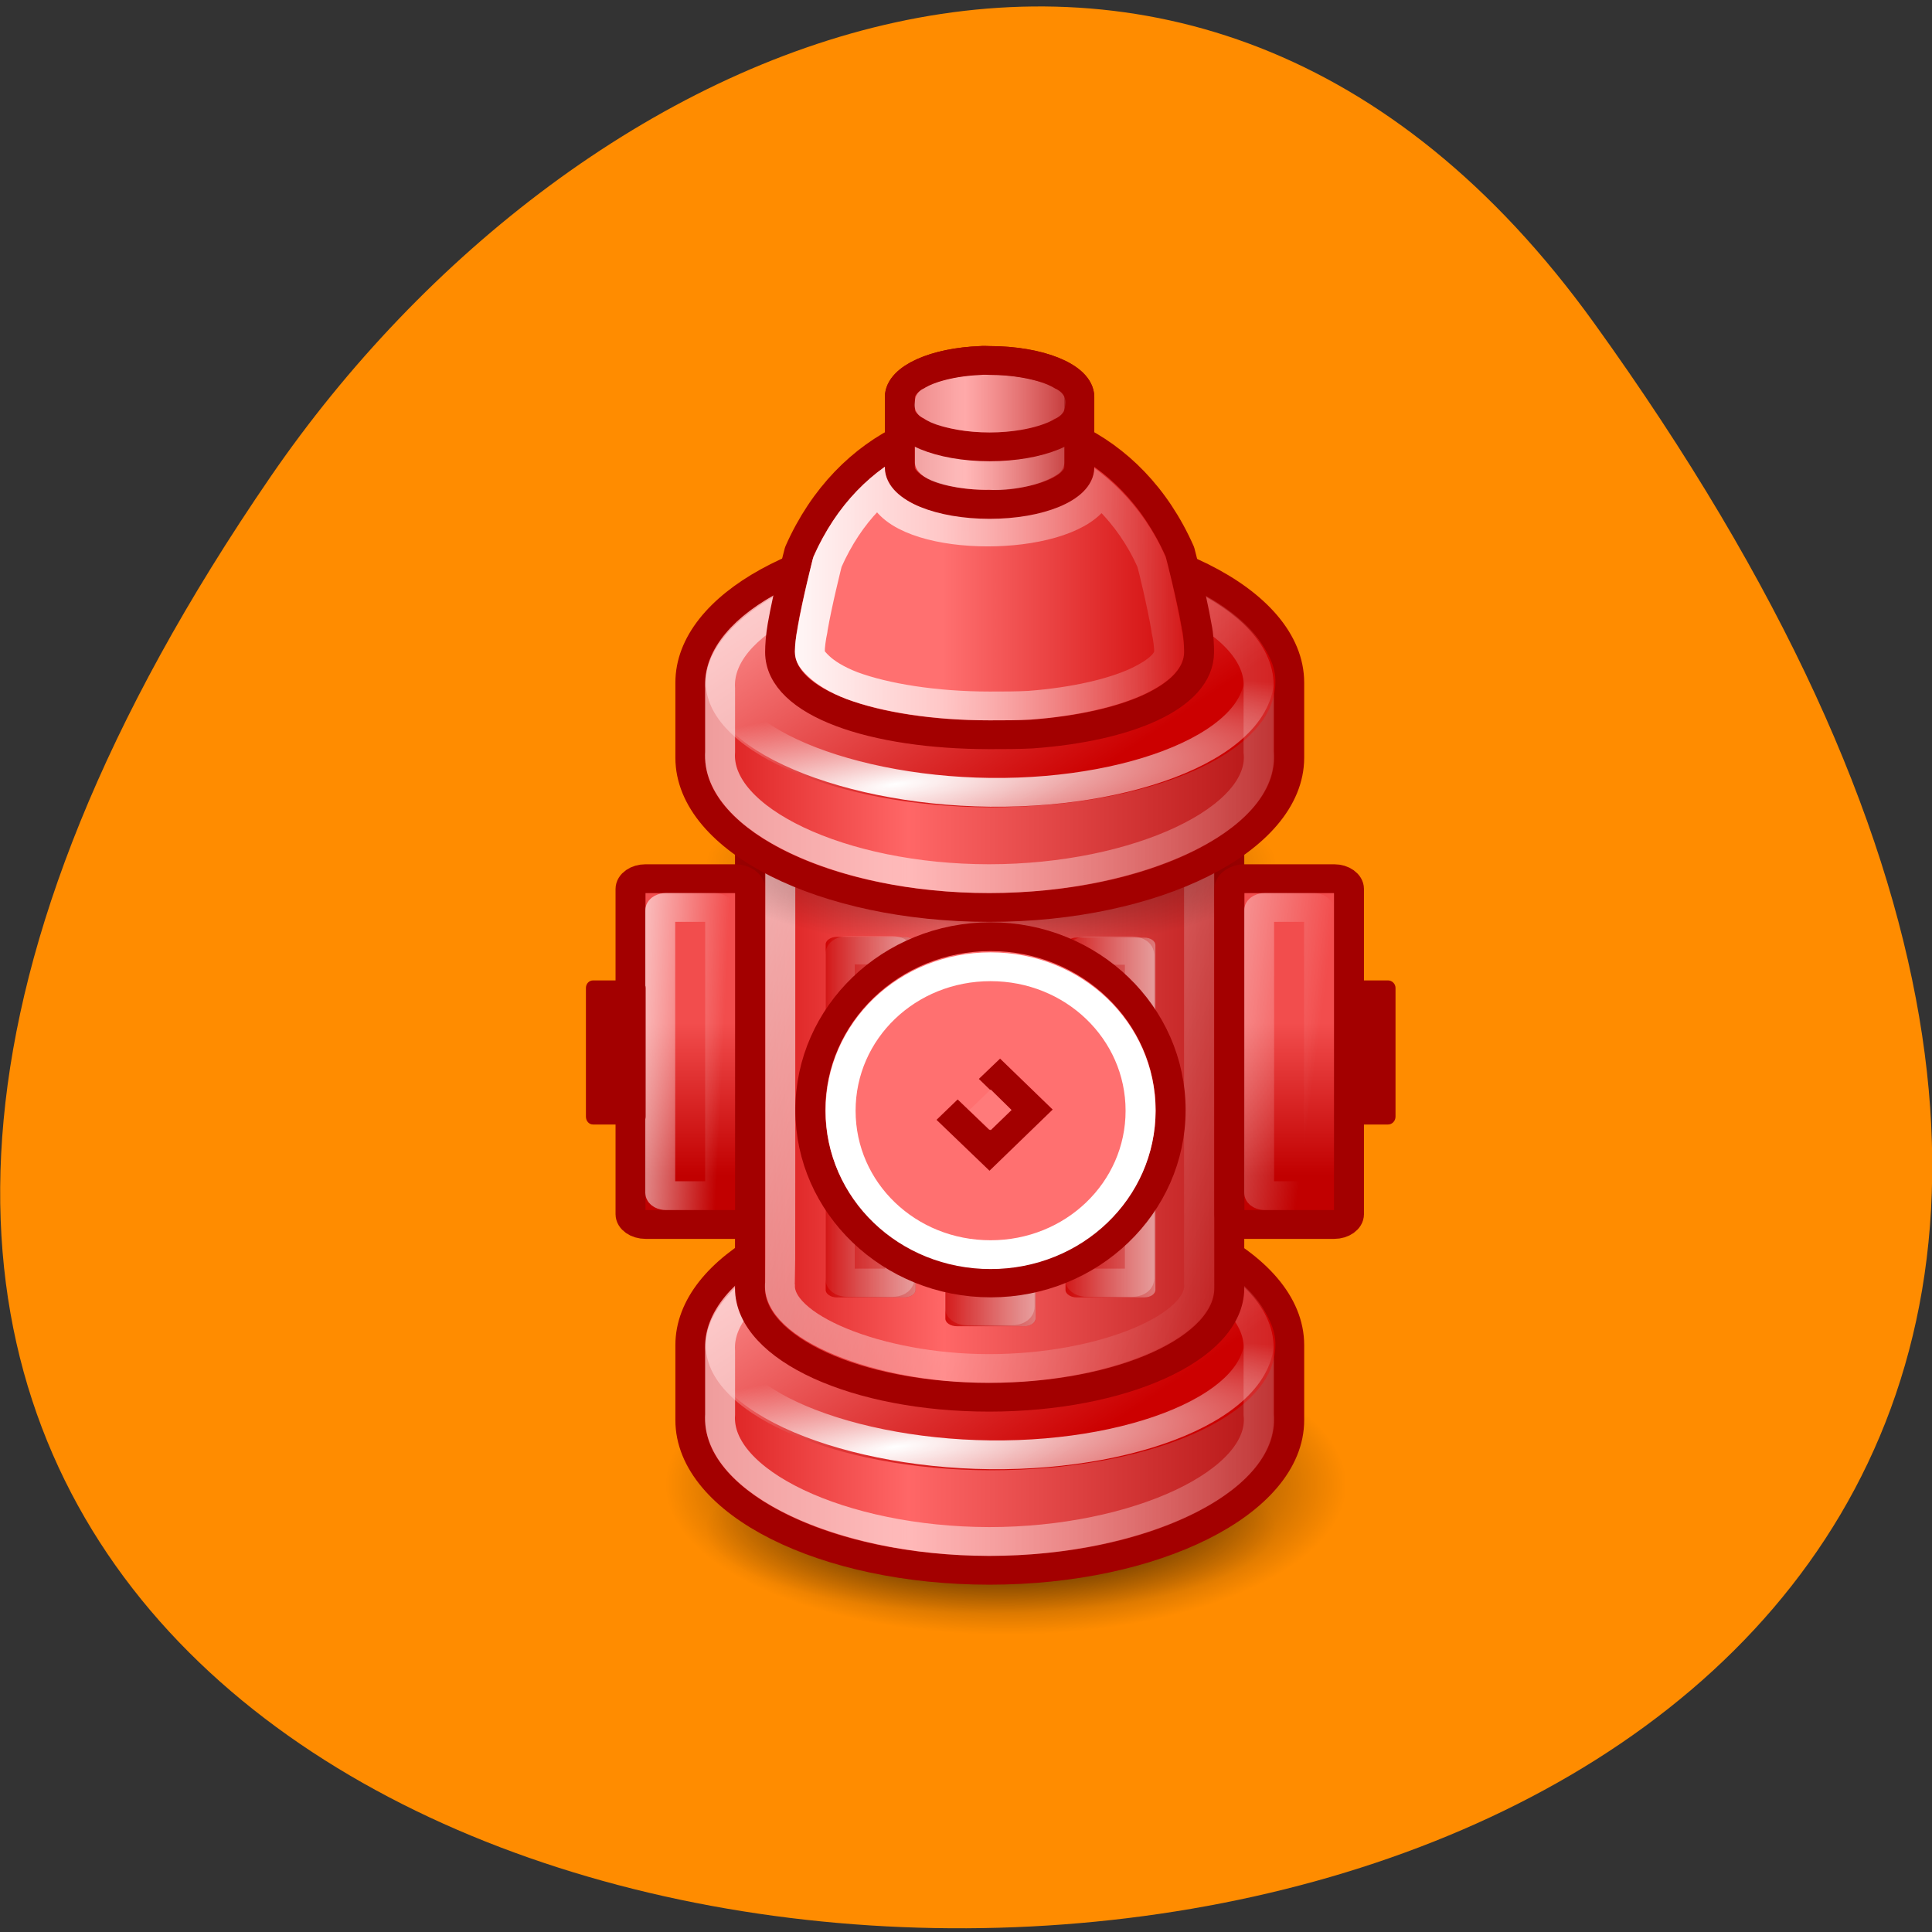 <svg xmlns="http://www.w3.org/2000/svg" viewBox="0 0 22 22" xmlns:xlink="http://www.w3.org/1999/xlink"><rect x="0" y="0" width="22" height="22" fill="#333333" stroke="none"/><defs><linearGradient id="L" gradientUnits="userSpaceOnUse" x1="22" x2="18" gradientTransform="matrix(0.512 0 0 0.39 1.549 1.857)" xlink:href="#J"/><linearGradient id="G" gradientUnits="userSpaceOnUse" x1="43.3" x2="5.254" gradientTransform="matrix(0.194 0 0 0.213 18.855 2.929)" xlink:href="#2"/><linearGradient id="K" gradientUnits="userSpaceOnUse" x1="22" x2="17" gradientTransform="matrix(1.278 0 0 1.092 -4.777 -2.375)"><stop stop-color="#fff" stop-opacity="0.42"/><stop offset="1" stop-color="#fff" stop-opacity="0"/></linearGradient><linearGradient id="I" gradientUnits="userSpaceOnUse" x1="18.247" x2="46.33" gradientTransform="matrix(0.192 0 0 0.194 18.879 3.135)"><stop stop-color="#fff" stop-opacity="0.459"/><stop offset="1" stop-color="#fff" stop-opacity="0"/></linearGradient><linearGradient id="H" gradientUnits="userSpaceOnUse" x1="18.247" x2="46.33" gradientTransform="matrix(0.192 0 0 0.121 18.879 4.386)" xlink:href="#4"/><linearGradient id="J" gradientUnits="userSpaceOnUse" x1="22" x2="18" gradientTransform="matrix(0.512 0 0 0.375 0.183 2.038)"><stop stop-color="#ededec"/><stop offset="1" stop-color="#ededec" stop-opacity="0"/></linearGradient><linearGradient id="M" gradientUnits="userSpaceOnUse" x1="22" x2="17" gradientTransform="matrix(1.278 0 0 1.136 -0.777 -2.87)" xlink:href="#K"/><linearGradient id="T" gradientUnits="userSpaceOnUse" y1="7.9" x2="0" y2="10.433" gradientTransform="matrix(1.333 0 0 2.088 -6.497 9.01)" xlink:href="#R"/><linearGradient id="S" gradientUnits="userSpaceOnUse" x1="6.502" y1="30.3" x2="15.5" y2="31" gradientTransform="matrix(0.5 0 0 0.833 6.748 2.749)" xlink:href="#5"/><linearGradient id="N" gradientUnits="userSpaceOnUse" x1="22" x2="18" gradientTransform="matrix(0.512 0 0 0.374 2.915 2.058)" xlink:href="#J"/><linearGradient id="R" gradientUnits="userSpaceOnUse" y1="7.9" x2="0" y2="10.433" gradientTransform="matrix(1.333 0 0 2.088 -26.497 9.01)"><stop stop-color="#f24d4d"/><stop offset="1" stop-color="#c10000"/></linearGradient><linearGradient id="P" gradientUnits="userSpaceOnUse" x1="-1.277" y1="-24.14" x2="1" y2="-15.62" xlink:href="#D"/><linearGradient id="O" gradientUnits="userSpaceOnUse" x1="22" x2="17" gradientTransform="matrix(1.278 0 0 1.09 3.223 -2.318)" xlink:href="#K"/><linearGradient id="Q" gradientUnits="userSpaceOnUse" x1="-6.589" y1="-26.95" x2="4.297" y2="-16.06" xlink:href="#5"/><linearGradient id="F" gradientUnits="userSpaceOnUse" x1="16" x2="32" gradientTransform="matrix(0.928 0 0 0.906 1.239 1.396)" xlink:href="#5"/><linearGradient id="4" gradientUnits="userSpaceOnUse" x1="18.247" x2="46.33" gradientTransform="matrix(0.62 0 0 0.843 8.616 26.18)"><stop stop-color="#fff" stop-opacity="0.565"/><stop offset="1" stop-color="#fff" stop-opacity="0"/></linearGradient><linearGradient id="7" gradientUnits="userSpaceOnUse" x1="5.66" y1="19.392" x2="40.24" y2="38.896" gradientTransform="matrix(0.518 0 0 0.743 11.07 5.189)"><stop stop-color="#fff" stop-opacity="0.71"/><stop offset="1" stop-color="#fff" stop-opacity="0"/></linearGradient><linearGradient id="3" gradientUnits="userSpaceOnUse" x1="29.731" y1="16.899" x2="21.1" y2="1.828" gradientTransform="matrix(0.209 0 0 0.246 6.26 12.19)"><stop stop-color="#c00"/><stop offset="1" stop-color="#ff9494"/></linearGradient><linearGradient id="U" gradientUnits="userSpaceOnUse" x1="0.016" y1="24.503" x2="15.5" y2="27.776" gradientTransform="matrix(0.5 0 0 0.833 26.748 2.749)" xlink:href="#5"/><linearGradient id="2" gradientUnits="userSpaceOnUse" x1="43.3" x2="5.254" gradientTransform="matrix(0.645 0 0 0.867 8.02 25.866)"><stop stop-color="#a30000"/><stop offset="0.618" stop-color="#ff6767"/><stop offset="1" stop-color="#c00"/></linearGradient><linearGradient id="6" gradientUnits="userSpaceOnUse" x1="45.631" x2="6.123" gradientTransform="matrix(0.552 0 0 0.757 10.259 4.828)" xlink:href="#2"/><linearGradient id="B" gradientUnits="userSpaceOnUse" x1="18.247" x2="46.33" gradientTransform="matrix(0.62 0 0 0.843 8.616 3.181)" xlink:href="#4"/><linearGradient id="E" gradientUnits="userSpaceOnUse" x1="19.544" x2="36.06" gradientTransform="matrix(0.534 0 0 0.354 11.495 3.081)" xlink:href="#D"/><linearGradient id="D" gradientUnits="userSpaceOnUse" x1="19.544" x2="36.06" gradientTransform="matrix(0.537 0 0 0.359 11.42 2.996)"><stop stop-color="#ff7070"/><stop offset="1" stop-color="#c00"/></linearGradient><linearGradient id="A" gradientUnits="userSpaceOnUse" x1="29.731" y1="16.899" x2="21.1" y2="1.828" gradientTransform="matrix(0.209 0 0 0.246 6.26 4.639)" xlink:href="#3"/><linearGradient id="9" gradientUnits="userSpaceOnUse" x1="43.3" x2="5.254" gradientTransform="matrix(0.645 0 0 0.867 8.02 2.866)" xlink:href="#2"/><radialGradient id="1" gradientUnits="userSpaceOnUse" cx="24" cy="18.468" r="14" gradientTransform="matrix(0.232 0 0 0.07 5.719 16.1)"><stop stop-color="#000" stop-opacity="0.553"/><stop offset="1" stop-color="#000" stop-opacity="0"/></radialGradient><radialGradient id="C" gradientUnits="userSpaceOnUse" cx="18.03" cy="27.858" fx="17.592" fy="24.538" r="15.447" gradientTransform="matrix(1.123 -0.149 -0.008 0.24 0.806 13.946)" xlink:href="#5"/><radialGradient id="5" gradientUnits="userSpaceOnUse" cx="18.03" cy="27.858" fx="17.592" fy="24.538" r="15.447" gradientTransform="matrix(1.123 -0.149 -0.008 0.24 0.806 36.946)"><stop stop-color="#fff"/><stop offset="1" stop-color="#fff" stop-opacity="0"/></radialGradient><radialGradient id="0" gradientUnits="userSpaceOnUse" cx="23.969" cy="12.219" r="14.969" gradientTransform="matrix(0.259 0 0 0.114 5.246 15.514)"><stop stop-color="#000" stop-opacity="0.941"/><stop offset="1" stop-color="#000" stop-opacity="0"/></radialGradient><radialGradient id="8" gradientUnits="userSpaceOnUse" cx="24" cy="18.468" r="14" gradientTransform="matrix(0.232 0 0 0.07 5.719 8.549)" xlink:href="#1"/></defs><path d="m 18.15 3.676 c 17.344 24.07 -30.387 24.08 -15.07 1.754 c 3.492 -5.09 10.477 -8.129 15.07 -1.754" fill="#ff8c00"/><path d="m 15.547 16.906 c 0 1 -1.832 1.809 -4.098 1.809 c -2.262 0 -4.098 -0.809 -4.098 -1.809 c 0 -0.996 1.836 -1.805 4.098 -1.805 c 2.266 0 4.098 0.809 4.098 1.805" fill="url(#0)"/><path d="m 11.09 16.414 c -1.316 0.02 -2.449 0.223 -3.055 0.512 v 0.949 c 0.633 0.301 1.848 0.508 3.246 0.508 c 1.395 0 2.609 -0.207 3.242 -0.508 v -0.949 c -0.633 -0.305 -1.848 -0.512 -3.242 -0.512 c -0.066 0 -0.125 0 -0.191 0" fill="url(#1)"/><path d="m 22.486 31.513 c -5.05 0.262 -8.981 2.487 -8.981 5.176 v 2.606 c 0 2.867 4.462 5.211 9.988 5.211 c 5.514 0 10.01 -2.344 10.01 -5.211 v -2.606 c 0 -2.867 -4.496 -5.176 -10.01 -5.176 c -0.343 0 -0.675 -0.024 -1.018 0" transform="matrix(0.341 0 0 0.328 3.256 3.283)" fill="url(#2)" stroke="#a30000" stroke-linecap="round"/><path d="m 14.523 15.32 c 0 0.813 -1.453 1.422 -3.242 1.422 c -1.789 0 -3.313 -0.664 -3.242 -1.477 c 0.031 -0.375 0.406 -0.758 0.996 -1.039 c 0.578 -0.273 1.367 -0.453 2.246 -0.438 c 0.879 0.016 1.672 0.168 2.254 0.457 c 0.621 0.305 1 0.719 0.988 1.074" fill="url(#3)"/><g stroke-linecap="round"><g fill="none"><path d="m 22.578 32.513 c -4.531 0.226 -8.215 2.154 -8.08 4.379 v 2.201 c -0.16 2.32 4.02 4.402 8.981 4.414 c 4.965 0 9.244 -2.106 9 -4.414 v -2.201 c 0.149 -2.32 -4.04 -4.379 -9 -4.379 c -0.309 0 -0.606 -0.024 -0.904 0" transform="matrix(0.341 0 0 0.328 3.256 3.283)" stroke="url(#4)"/><path d="m 32.44 35.999 c 0.629 2.57 -3.798 4.557 -8.924 4.498 c -5.103 -0.059 -9.713 -2.142 -8.924 -4.498 c 0.778 -2.344 3.993 -4.498 8.924 -4.498 c 4.92 0 8.924 2.023 8.924 4.498" transform="matrix(0.341 0 0 0.328 3.256 3.283)" stroke="url(#5)" stroke-miterlimit="0"/></g><path d="m 22.669 10.501 c -3.73 0.178 -7.173 1.713 -7.173 3.784 c 0 1.737 0 18.692 0 20.429 c 0 2.094 3.558 3.784 7.986 3.784 c 4.428 0 8.02 -1.69 8.02 -3.784 c 0 -1.678 0 -18.752 0 -20.429 c 0 -2.094 -3.581 -3.784 -8.02 -3.784 c -0.206 0 -0.412 0 -0.618 0 c -0.069 0 -0.126 0 -0.194 0" transform="matrix(0.341 0 0 0.328 3.256 3.283)" fill="url(#6)" stroke="#a30000"/><path d="m 22.955 11.501 c -3.409 0.119 -6.132 1.452 -6.441 2.986 c -0.011 0.048 0 19.989 -0.011 20.04 c -0.183 1.487 3.249 2.975 6.979 2.975 c 3.821 0 7.162 -1.487 7.01 -2.975 c 0 -0.036 0 -19.929 0 -19.965 c -0.137 -1.69 -3.226 -3.058 -7.01 -3.058 c -0.172 0 -0.355 -0.012 -0.526 0" transform="matrix(0.341 0 0 0.328 3.256 3.283)" fill="none" stroke="url(#7)"/></g><path d="m 11.09 8.863 c -1.316 0.02 -2.449 0.223 -3.055 0.512 v 0.945 c 0.633 0.305 1.848 0.512 3.246 0.512 c 1.395 0 2.609 -0.207 3.242 -0.512 v -0.945 c -0.633 -0.305 -1.848 -0.512 -3.242 -0.512 c -0.066 0 -0.125 0 -0.191 0" fill="url(#8)"/><path d="m 22.486 8.502 c -5.05 0.274 -8.981 2.499 -8.981 5.188 v 2.606 c 0 2.867 4.462 5.199 9.988 5.199 c 5.514 0 10.01 -2.332 10.01 -5.199 v -2.606 c 0 -2.867 -4.496 -5.188 -10.01 -5.188 c -0.343 0 -0.675 -0.012 -1.018 0" transform="matrix(0.341 0 0 0.328 3.256 3.283)" fill="url(#9)" stroke="#a30000" stroke-linecap="round"/><path d="m 14.523 7.77 c 0 0.813 -1.453 1.422 -3.242 1.422 c -1.789 0 -3.313 -0.664 -3.242 -1.477 c 0.031 -0.375 0.406 -0.758 0.996 -1.039 c 0.578 -0.273 1.367 -0.453 2.246 -0.438 c 0.879 0.016 1.672 0.168 2.254 0.457 c 0.621 0.305 1 0.719 0.988 1.074" fill="url(#A)"/><g stroke-linecap="round"><g fill="none"><path d="m 22.578 9.502 c -4.531 0.238 -8.215 2.165 -8.08 4.39 v 2.201 c -0.16 2.32 4.02 4.402 8.981 4.402 c 4.965 0 9.244 -2.094 9 -4.402 v -2.201 c 0.149 -2.32 -4.04 -4.379 -9 -4.39 c -0.309 0 -0.606 -0.012 -0.904 0" transform="matrix(0.341 0 0 0.328 3.256 3.283)" stroke="url(#B)"/><path d="m 32.44 13 c 0.629 2.57 -3.798 4.557 -8.924 4.498 c -5.103 -0.059 -9.713 -2.154 -8.924 -4.498 c 0.778 -2.344 3.993 -4.498 8.924 -4.498 c 4.92 0 8.924 2.023 8.924 4.498" transform="matrix(0.341 0 0 0.328 3.256 3.283)" stroke="url(#C)" stroke-miterlimit="0"/></g><g stroke-linejoin="round"><path d="m 23.47 4.505 c -0.606 0 -1.213 0.107 -1.808 0.286 c -0.309 0.095 -0.595 0.226 -0.904 0.381 c -0.011 0 -0.023 -0.012 -0.034 0 c -1.464 0.726 -2.757 2.035 -3.581 3.974 c 0 0 -0.378 1.487 -0.561 2.582 c -0.057 0.345 -0.08 0.678 -0.08 0.904 c 0 1.773 3.123 2.867 7 2.867 c 0.481 0 0.938 0 1.396 -0.024 c 3.192 -0.238 5.595 -1.285 5.595 -2.844 c 0 -0.226 -0.011 -0.559 -0.08 -0.904 c -0.183 -1.095 -0.561 -2.582 -0.561 -2.582 c -0.824 -1.939 -2.117 -3.248 -3.581 -3.974 c -0.011 -0.012 -0.023 0 -0.034 0 c -0.297 -0.155 -0.583 -0.286 -0.904 -0.381 c -0.286 -0.095 -0.583 -0.155 -0.87 -0.202 c -0.023 0 -0.046 0 -0.057 0 c -0.309 -0.048 -0.629 -0.083 -0.938 -0.083" transform="matrix(0.341 0 0 0.328 3.256 3.283)" fill="url(#D)" stroke="#a30000"/><path d="m 20 7.277 c 0 0 1.19 -1.214 1.178 -1.214 c -1.247 0.607 -2.368 1.725 -3.1 3.45 c -0.034 0.155 -0.332 1.368 -0.492 2.332 c 0 0 0 0.012 0 0.024 c -0.057 0.262 -0.092 0.571 -0.092 0.738 c 0 0.167 0.069 0.286 0.297 0.512 c 0.217 0.214 0.583 0.464 1.121 0.678 c 1.087 0.416 2.746 0.702 4.588 0.702 c 0.481 0 0.927 0 1.327 -0.024 c 1.499 -0.119 2.769 -0.428 3.592 -0.821 c 0.824 -0.405 1.075 -0.761 1.075 -1.047 c 0 -0.167 -0.034 -0.476 -0.092 -0.738 c 0 -0.012 0 -0.024 0 -0.024 c -0.16 -0.964 -0.446 -2.177 -0.492 -2.332 c -0.732 -1.725 -1.991 -2.903 -3.238 -3.51 c -0.023 -0.012 1.316 1.582 1.316 1.321 c -1.098 1.511 -6.098 1.535 -6.99 -0.048" transform="matrix(0.341 0 0 0.328 3.256 3.283)" fill="url(#E)" stroke="url(#F)"/></g><path d="m 23.2 2.506 c -1.522 0.059 -2.7 0.607 -2.7 1.273 v 2.439 c 0 0.714 1.339 1.285 2.997 1.285 c 1.659 0 2.997 -0.571 2.997 -1.285 v -2.439 c 0 -0.714 -1.35 -1.273 -2.997 -1.273 c -0.103 0 -0.206 -0.012 -0.297 0" transform="matrix(0.341 0 0 0.328 3.256 3.283)" fill="url(#G)" stroke="#a30000"/><g fill="none"><path d="m 23.264 5.552 c -0.618 0.012 -1.144 0.095 -1.464 0.167 c -0.32 0.083 -0.297 -0.167 -0.297 -0.214 v 0.535 c 0.172 0.25 1.098 0.476 2 0.452 c 0.561 0.059 1.522 -0.119 1.991 -0.452 v -0.535 c 0 0.059 0 0.286 -0.366 0.202 c -0.378 -0.083 -0.961 -0.155 -1.625 -0.155 c -0.126 0 -0.194 0 -0.24 0" transform="matrix(0.341 0 0 0.328 3.256 3.283)" stroke="url(#H)" stroke-linejoin="round"/><g transform="matrix(0.341 0 0 0.328 3.256 3.283)"><path d="m 23.2 2.506 c -1.522 0.059 -2.7 0.607 -2.7 1.273 v 0.44 c 0 0.702 1.339 1.285 2.997 1.285 c 1.659 0 2.997 -0.571 2.997 -1.285 v -0.44 c 0 -0.714 -1.35 -1.273 -2.997 -1.273 c -0.103 0 -0.206 -0.012 -0.297 0" stroke="#a30000"/><path d="m 23.264 3.505 c -0.618 0.024 -1.144 0.143 -1.464 0.274 c -0.32 0.131 -0.297 0.238 -0.297 0.155 l -0.011 0.119 c 0 -0.095 0.011 0.071 0.378 0.202 c 0.378 0.131 0.961 0.25 1.636 0.25 c 0.664 0 1.247 -0.119 1.625 -0.262 c 0.366 -0.131 0.389 -0.297 0.389 -0.19 l 0.011 -0.095 c 0 0.095 -0.034 -0.059 -0.4 -0.202 c -0.378 -0.131 -0.961 -0.25 -1.625 -0.25 c -0.126 0 -0.194 -0.012 -0.24 0" stroke="url(#I)" stroke-linejoin="round"/></g></g></g><path d="m 9.531 10.668 h 0.766 c 0.07 0 0.129 0.039 0.129 0.086 v 3.934 c 0 0.047 -0.059 0.086 -0.129 0.086 h -0.766 c -0.07 0 -0.129 -0.039 -0.129 -0.086 v -3.934 c 0 -0.047 0.059 -0.086 0.129 -0.086" fill="#c00" fill-opacity="0.902"/><path d="m 9.531 10.668 h 0.766 c 0.07 0 0.129 0.039 0.129 0.086 v 3.934 c 0 0.047 -0.059 0.086 -0.129 0.086 h -0.766 c -0.07 0 -0.129 -0.039 -0.129 -0.086 v -3.934 c 0 -0.047 0.059 -0.086 0.129 -0.086" fill="url(#J)"/><path d="m 18.757 22.982 h 1.487 c 0.149 0 0.252 0.059 0.252 0.131 v 11.268 c 0 0.083 -0.103 0.143 -0.252 0.143 h -1.487 c -0.149 0 -0.252 -0.059 -0.252 -0.143 v -11.268 c 0 -0.071 0.103 -0.131 0.252 -0.131" transform="matrix(0.341 0 0 0.328 3.256 3.283)" fill="none" stroke="url(#K)" stroke-linecap="round" stroke-width="0.98"/><path d="m 10.898 10.832 h 0.766 c 0.07 0 0.129 0.043 0.129 0.09 v 4.094 c 0 0.047 -0.059 0.086 -0.129 0.086 h -0.766 c -0.074 0 -0.133 -0.039 -0.133 -0.086 v -4.094 c 0 -0.047 0.059 -0.09 0.133 -0.09" fill="#c00" fill-opacity="0.902"/><path d="m 10.898 10.832 h 0.766 c 0.07 0 0.129 0.043 0.129 0.09 v 4.09 c 0 0.051 -0.059 0.09 -0.129 0.09 h -0.766 c -0.074 0 -0.133 -0.039 -0.133 -0.09 v -4.09 c 0 -0.047 0.059 -0.09 0.133 -0.09" fill="url(#L)"/><path d="m 22.749 23.494 h 1.499 c 0.137 0 0.252 0.071 0.252 0.143 v 11.72 c 0 0.083 -0.114 0.143 -0.252 0.143 h -1.499 c -0.137 0 -0.252 -0.059 -0.252 -0.143 v -11.72 c 0 -0.071 0.114 -0.143 0.252 -0.143" transform="matrix(0.341 0 0 0.328 3.256 3.283)" fill="none" stroke="url(#M)" stroke-linecap="round"/><path d="m 12.262 10.676 h 0.766 c 0.074 0 0.129 0.039 0.129 0.086 v 3.926 c 0 0.047 -0.055 0.086 -0.129 0.086 h -0.766 c -0.07 0 -0.129 -0.039 -0.129 -0.086 v -3.926 c 0 -0.047 0.059 -0.086 0.129 -0.086" fill="#c00" fill-opacity="0.902"/><path d="m 12.262 10.676 h 0.766 c 0.074 0 0.129 0.039 0.129 0.086 v 3.926 c 0 0.047 -0.055 0.086 -0.129 0.086 h -0.766 c -0.07 0 -0.129 -0.039 -0.129 -0.086 v -3.926 c 0 -0.047 0.059 -0.086 0.129 -0.086" fill="url(#N)"/><path d="m 26.754 22.994 h 1.499 c 0.137 0 0.252 0.059 0.252 0.143 v 11.244 c 0 0.083 -0.114 0.143 -0.252 0.143 h -1.499 c -0.137 0 -0.252 -0.059 -0.252 -0.143 v -11.244 c 0 -0.083 0.114 -0.143 0.252 -0.143" transform="matrix(0.341 0 0 0.328 3.256 3.283)" fill="none" stroke="url(#O)" stroke-linecap="round" stroke-width="0.98"/><path d="m 6 -19.997 c 0 2.756 -2.241 4.997 -4.996 4.997 c -2.765 0 -5.01 -2.241 -5.01 -4.997 c 0 -2.766 2.241 -5.01 5.01 -5.01 c 2.755 0 4.996 2.241 4.996 5.01" transform="matrix(0.41 0 0 0.394 10.87 20.519)" fill="url(#P)" stroke="#a30000" stroke-width="0.833"/><g fill="none"><path d="m 1 -23.996 c -2.224 0 -4 1.78 -4 3.998 c 0 2.218 1.776 3.998 4 3.998 c 2.215 0 4 -1.78 4 -3.998 c 0 -2.218 -1.785 -3.998 -4 -3.998" transform="matrix(0.427 0 0 0.41 10.853 20.847)" stroke="url(#Q)" stroke-width="0.8"/><path d="m 35.774 2.533 l 1.996 0.006 l 0.006 1.996 l -2 0.002" transform="matrix(0.241 0.232 -0.241 0.232 3.256 3.283)" stroke="#a30000"/></g><path d="m 11.281 12.406 l 0.238 0.234 l -0.238 0.23 l -0.242 -0.23" fill="#ff7a7a"/><g stroke-linejoin="bevel"><path d="m 12.01 20.496 h 2.986 c 0.286 0 0.503 0.167 0.503 0.357 v 11.291 c 0 0.19 -0.217 0.357 -0.503 0.357 h -2.986 c -0.286 0 -0.503 -0.167 -0.503 -0.357 v -11.291 c 0 -0.19 0.217 -0.357 0.503 -0.357" transform="matrix(0.341 0 0 0.328 3.256 3.283)" fill="url(#R)" stroke="#a30000"/><path d="m 12.693 21.495 h 1.613 c 0.114 0 0.194 0.048 0.194 0.107 v 9.792 c 0 0.059 -0.08 0.107 -0.194 0.107 h -1.613 c -0.103 0 -0.194 -0.048 -0.194 -0.107 v -9.792 c 0 -0.059 0.092 -0.107 0.194 -0.107" transform="matrix(0.341 0 0 0.328 3.256 3.283)" fill="none" stroke="url(#S)"/><path d="m 32.01 20.496 h 2.997 c 0.275 0 0.492 0.167 0.492 0.357 v 11.291 c 0 0.19 -0.217 0.357 -0.492 0.357 h -2.997 c -0.275 0 -0.503 -0.167 -0.503 -0.357 v -11.291 c 0 -0.19 0.229 -0.357 0.503 -0.357" transform="matrix(0.341 0 0 0.328 3.256 3.283)" fill="url(#T)" stroke="#a30000"/><path d="m 32.692 21.495 h 1.625 c 0.103 0 0.183 0.048 0.183 0.107 v 9.792 c 0 0.059 -0.08 0.107 -0.183 0.107 h -1.625 c -0.103 0 -0.194 -0.048 -0.194 -0.107 v -9.792 c 0 -0.059 0.092 -0.107 0.194 -0.107" transform="matrix(0.341 0 0 0.328 3.256 3.283)" fill="none" stroke="url(#U)"/></g><g fill="#a30000"><path d="m 6.754 11.164 h 0.516 c 0.047 0 0.082 0.039 0.082 0.086 v 1.465 c 0 0.051 -0.035 0.09 -0.082 0.09 h -0.516 c -0.047 0 -0.082 -0.039 -0.082 -0.09 v -1.465 c 0 -0.047 0.035 -0.086 0.082 -0.086"/><path d="m 15.805 11.164 h -0.516 c -0.047 0 -0.082 0.039 -0.082 0.086 v 1.465 c 0 0.051 0.035 0.09 0.082 0.09 h 0.516 c 0.047 0 0.086 -0.039 0.086 -0.09 v -1.465 c 0 -0.047 -0.039 -0.086 -0.086 -0.086"/></g></svg>